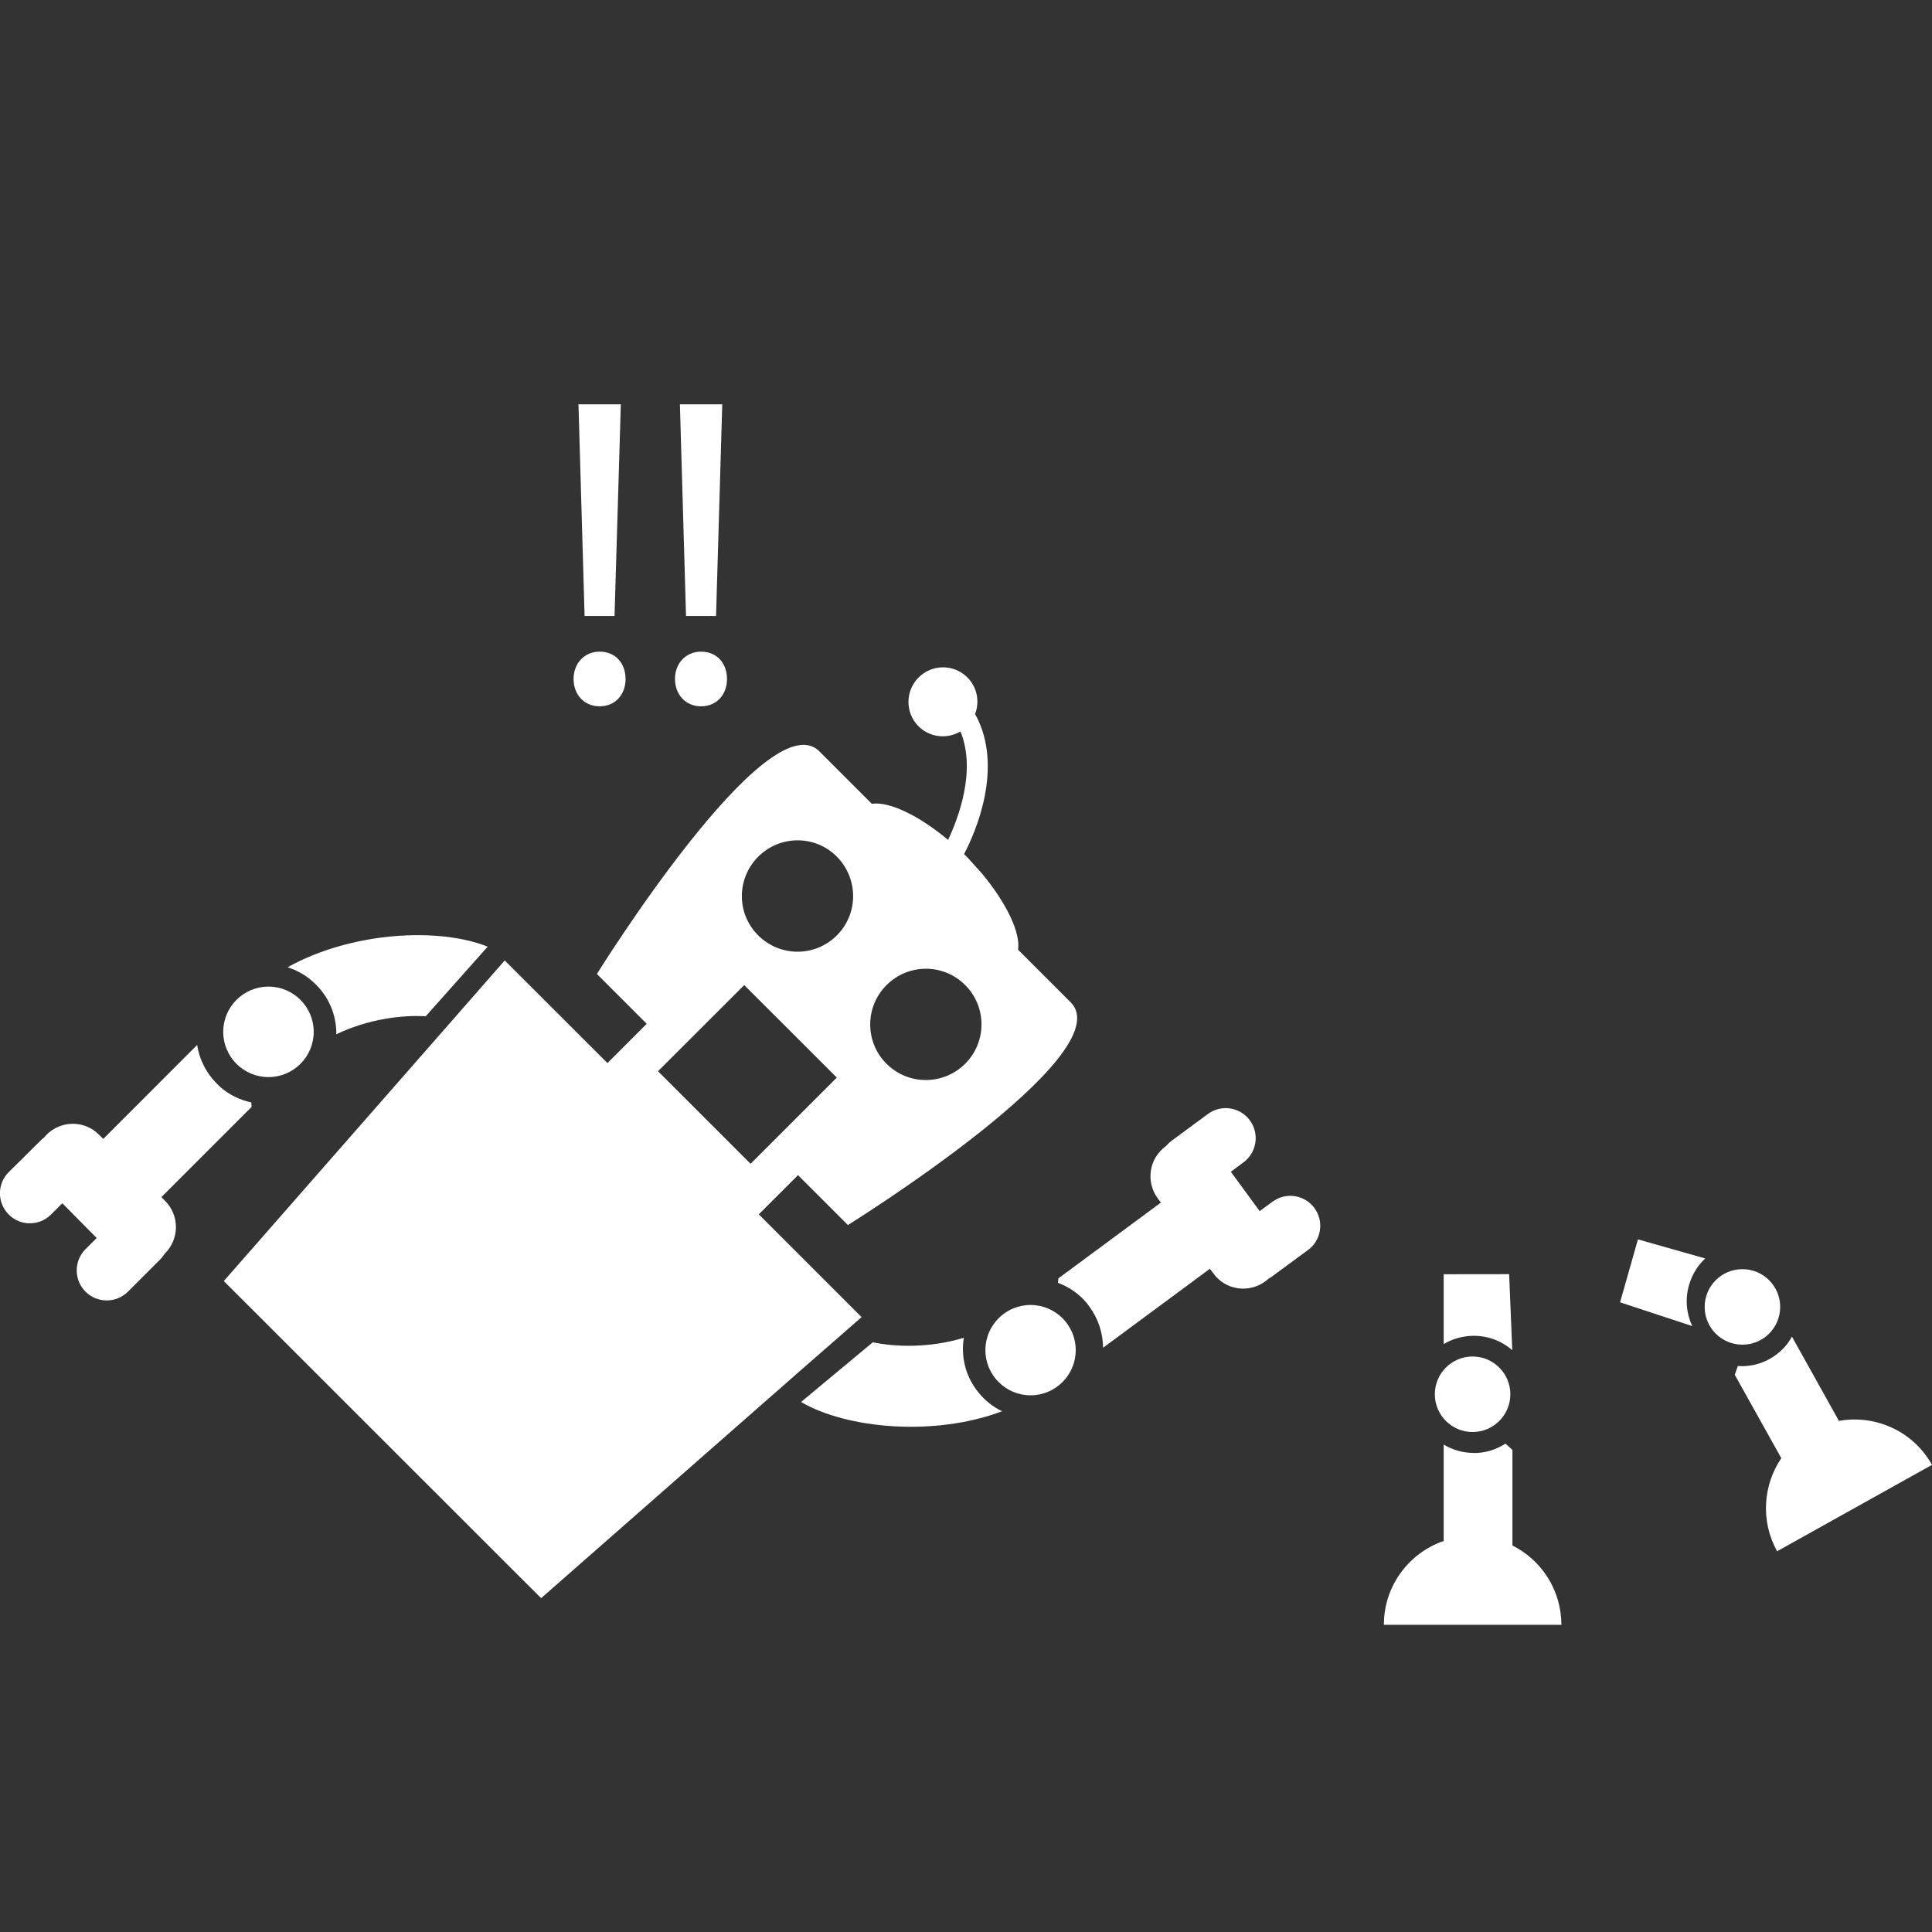 <?xml version="1.0" encoding="utf-8"?>
<!-- Generator: Adobe Illustrator 16.0.0, SVG Export Plug-In . SVG Version: 6.00 Build 0)  -->
<!DOCTYPE svg PUBLIC "-//W3C//DTD SVG 1.1//EN" "http://www.w3.org/Graphics/SVG/1.1/DTD/svg11.dtd">
<svg version="1.1" id="Layer_1" xmlns="http://www.w3.org/2000/svg" xmlns:xlink="http://www.w3.org/1999/xlink" x="0px" y="0px"
	 width="160px" height="160px" viewBox="0 0 24 24" enable-background="new 0 0 24 24" xml:space="preserve" fill="white">
<rect x="0" y="0" width="24" height="24" fill="#333333" stroke="none"/>
<g>
	<g>
		<g>
			<g>
				<path d="M9.951,17.416c0.564,0.331,1.653,0.434,2.497,0.115c-0.11-0.054-0.208-0.129-0.287-0.226l0,0
					c-0.167-0.199-0.226-0.449-0.188-0.687c-0.417,0.128-0.848,0.117-1.13,0.056L9.951,17.416z"/>
				<path d="M16.251,15.526c0.164-0.121,0.199-0.355,0.076-0.521c-0.122-0.164-0.355-0.199-0.518-0.078l-0.161,0.118l-0.358-0.489
					l0.157-0.117c0.167-0.123,0.2-0.358,0.079-0.522c-0.123-0.166-0.356-0.201-0.522-0.078l-0.454,0.335
					c-0.023,0.017-0.044,0.039-0.064,0.061c-0.002,0.002-0.004,0.003-0.006,0.005c-0.207,0.152-0.25,0.442-0.097,0.648l0.038,0.051
					l-1.273,0.941l-0.005,0.056c0.137,0.051,0.263,0.136,0.362,0.257c0.009,0.013,0.019,0.026,0.028,0.039
					c0.113,0.153,0.168,0.331,0.17,0.51l1.327-0.981l0.044,0.059c0.149,0.207,0.44,0.248,0.645,0.097
					c0.013-0.009,0.024-0.02,0.037-0.031c0.013-0.009,0.029-0.014,0.04-0.025L16.251,15.526z M15.794,15.861"/>
				<circle cx="12.802" cy="16.772" r="0.561"/>
			</g>
			<g>
				<path d="M10.129,11.353"/>
				<path d="M11.723,12.946"/>
				<path d="M9.426,15.085l0.487-0.487l0.62,0.62c0,0,3.411-2.122,2.767-2.767l-0.653-0.653c0.031-0.212-0.141-0.575-0.448-0.946
					l-0.176-0.195c-0.009-0.01-0.017-0.017-0.025-0.025c-0.006-0.007-0.014-0.015-0.022-0.022c0.137-0.26,0.502-1.082,0.137-1.74
					c0.058-0.152,0.028-0.331-0.096-0.455c-0.168-0.168-0.439-0.166-0.606,0.001c-0.166,0.166-0.169,0.438-0.001,0.606
					c0.141,0.141,0.357,0.162,0.521,0.064c0.202,0.491-0.032,1.088-0.153,1.348c-0.369-0.309-0.736-0.48-0.948-0.449l-0.651-0.651
					c-0.645-0.645-2.764,2.765-2.764,2.765l0.619,0.619l-0.488,0.488l-1.276-1.275l-0.675,0.771l-2.815,3.212l0.467,0.466
					l0.721,0.721l1.564,1.563l0.723,0.723l0.467,0.466l3.209-2.817l0.772-0.674L9.426,15.085z M9.417,11.618
					c-0.27-0.27-0.268-0.705,0.002-0.976c0.27-0.27,0.706-0.271,0.975-0.002c0.271,0.272,0.272,0.71,0.002,0.979
					C10.126,11.891,9.688,11.89,9.417,11.618z M9.324,14.457l-1.15-1.15l1.071-1.07l0.575,0.574l0.575,0.575L9.324,14.457z
					 M11.013,12.237c0.27-0.27,0.707-0.271,0.977,0c0.27,0.27,0.27,0.707,0,0.977c-0.271,0.27-0.708,0.27-0.978,0
					C10.742,12.944,10.743,12.507,11.013,12.237z"/>
			</g>
			<g>
				<path d="M6.058,11.76c-0.607-0.245-1.698-0.185-2.486,0.256c0.117,0.037,0.225,0.097,0.317,0.181l0,0
					c0.194,0.172,0.291,0.41,0.289,0.651c0.393-0.189,0.821-0.242,1.11-0.223L6.058,11.76z"/>
				<path d="M0.107,14.562c-0.144,0.144-0.144,0.38,0.002,0.526c0.144,0.145,0.381,0.144,0.524,0l0.141-0.141l0.427,0.432
					l-0.139,0.139c-0.146,0.146-0.144,0.384,0,0.527c0.146,0.146,0.382,0.146,0.528,0l0.399-0.399
					c0.021-0.021,0.038-0.044,0.055-0.07c0.002-0.002,0.003-0.003,0.005-0.005c0.182-0.182,0.182-0.474,0-0.655l-0.044-0.045
					l1.12-1.12l-0.003-0.056c-0.143-0.031-0.28-0.096-0.396-0.201c-0.011-0.011-0.022-0.022-0.034-0.034
					c-0.134-0.135-0.215-0.301-0.243-0.479l-1.166,1.167L1.23,14.096c-0.178-0.182-0.473-0.18-0.652,0
					c-0.011,0.011-0.02,0.024-0.032,0.036C0.535,14.143,0.52,14.15,0.51,14.163L0.107,14.562z M0.51,14.163"/>
				<circle cx="3.335" cy="12.818" r="0.562"/>
			</g>
		</g>
		<g>
			<path d="M18.788,19.199v-1.188l-0.087-0.078C18.599,18,18.48,18.042,18.35,18.049c-0.013,0-0.027,0-0.04,0
				c-0.137,0-0.266-0.038-0.376-0.104v1.197c-0.432,0.15-0.743,0.557-0.743,1.042h2.205C19.396,19.752,19.147,19.378,18.788,19.199
				L18.788,19.199z M18.788,19.199"/>
			<path d="M17.934,15.829v0.868c0.099-0.06,0.214-0.095,0.335-0.102c0.198-0.011,0.379,0.058,0.517,0.177l-0.039-0.944
				L17.934,15.829z"/>
			<circle cx="18.293" cy="17.32" r="0.469"/>
		</g>
		<g>
			<path d="M22.844,17.651l-0.584-1.047c-0.061,0.113-0.154,0.208-0.274,0.275c-0.011,0.006-0.025,0.014-0.035,0.019
				c-0.118,0.058-0.242,0.08-0.363,0.071l-0.038,0.109l0.578,1.036c-0.226,0.333-0.261,0.781-0.052,1.156L24,18.197
				C23.765,17.776,23.295,17.57,22.844,17.651L22.844,17.651z M22.844,17.651"/>
			<path d="M20.125,16.178l0.897,0.295c-0.077-0.165-0.094-0.357-0.029-0.545c0.039-0.115,0.105-0.216,0.19-0.295l-0.836-0.237
				L20.125,16.178z"/>
			<circle cx="21.645" cy="16.235" r="0.469"/>
		</g>
	</g>
	<g>
		<path d="M7.125,8.435c0-0.197,0.137-0.34,0.323-0.34c0.197,0,0.323,0.143,0.323,0.34c0,0.192-0.126,0.339-0.323,0.339
			C7.256,8.774,7.125,8.627,7.125,8.435z M7.262,7.652L7.186,5.023h0.526L7.634,7.652H7.262z"/>
		<path d="M8.385,8.435c0-0.197,0.137-0.34,0.323-0.34c0.197,0,0.323,0.143,0.323,0.34c0,0.192-0.126,0.339-0.323,0.339
			C8.517,8.774,8.385,8.627,8.385,8.435z M8.522,7.652L8.446,5.023h0.526L8.895,7.652H8.522z"/>
	</g>
</g>
</svg>
